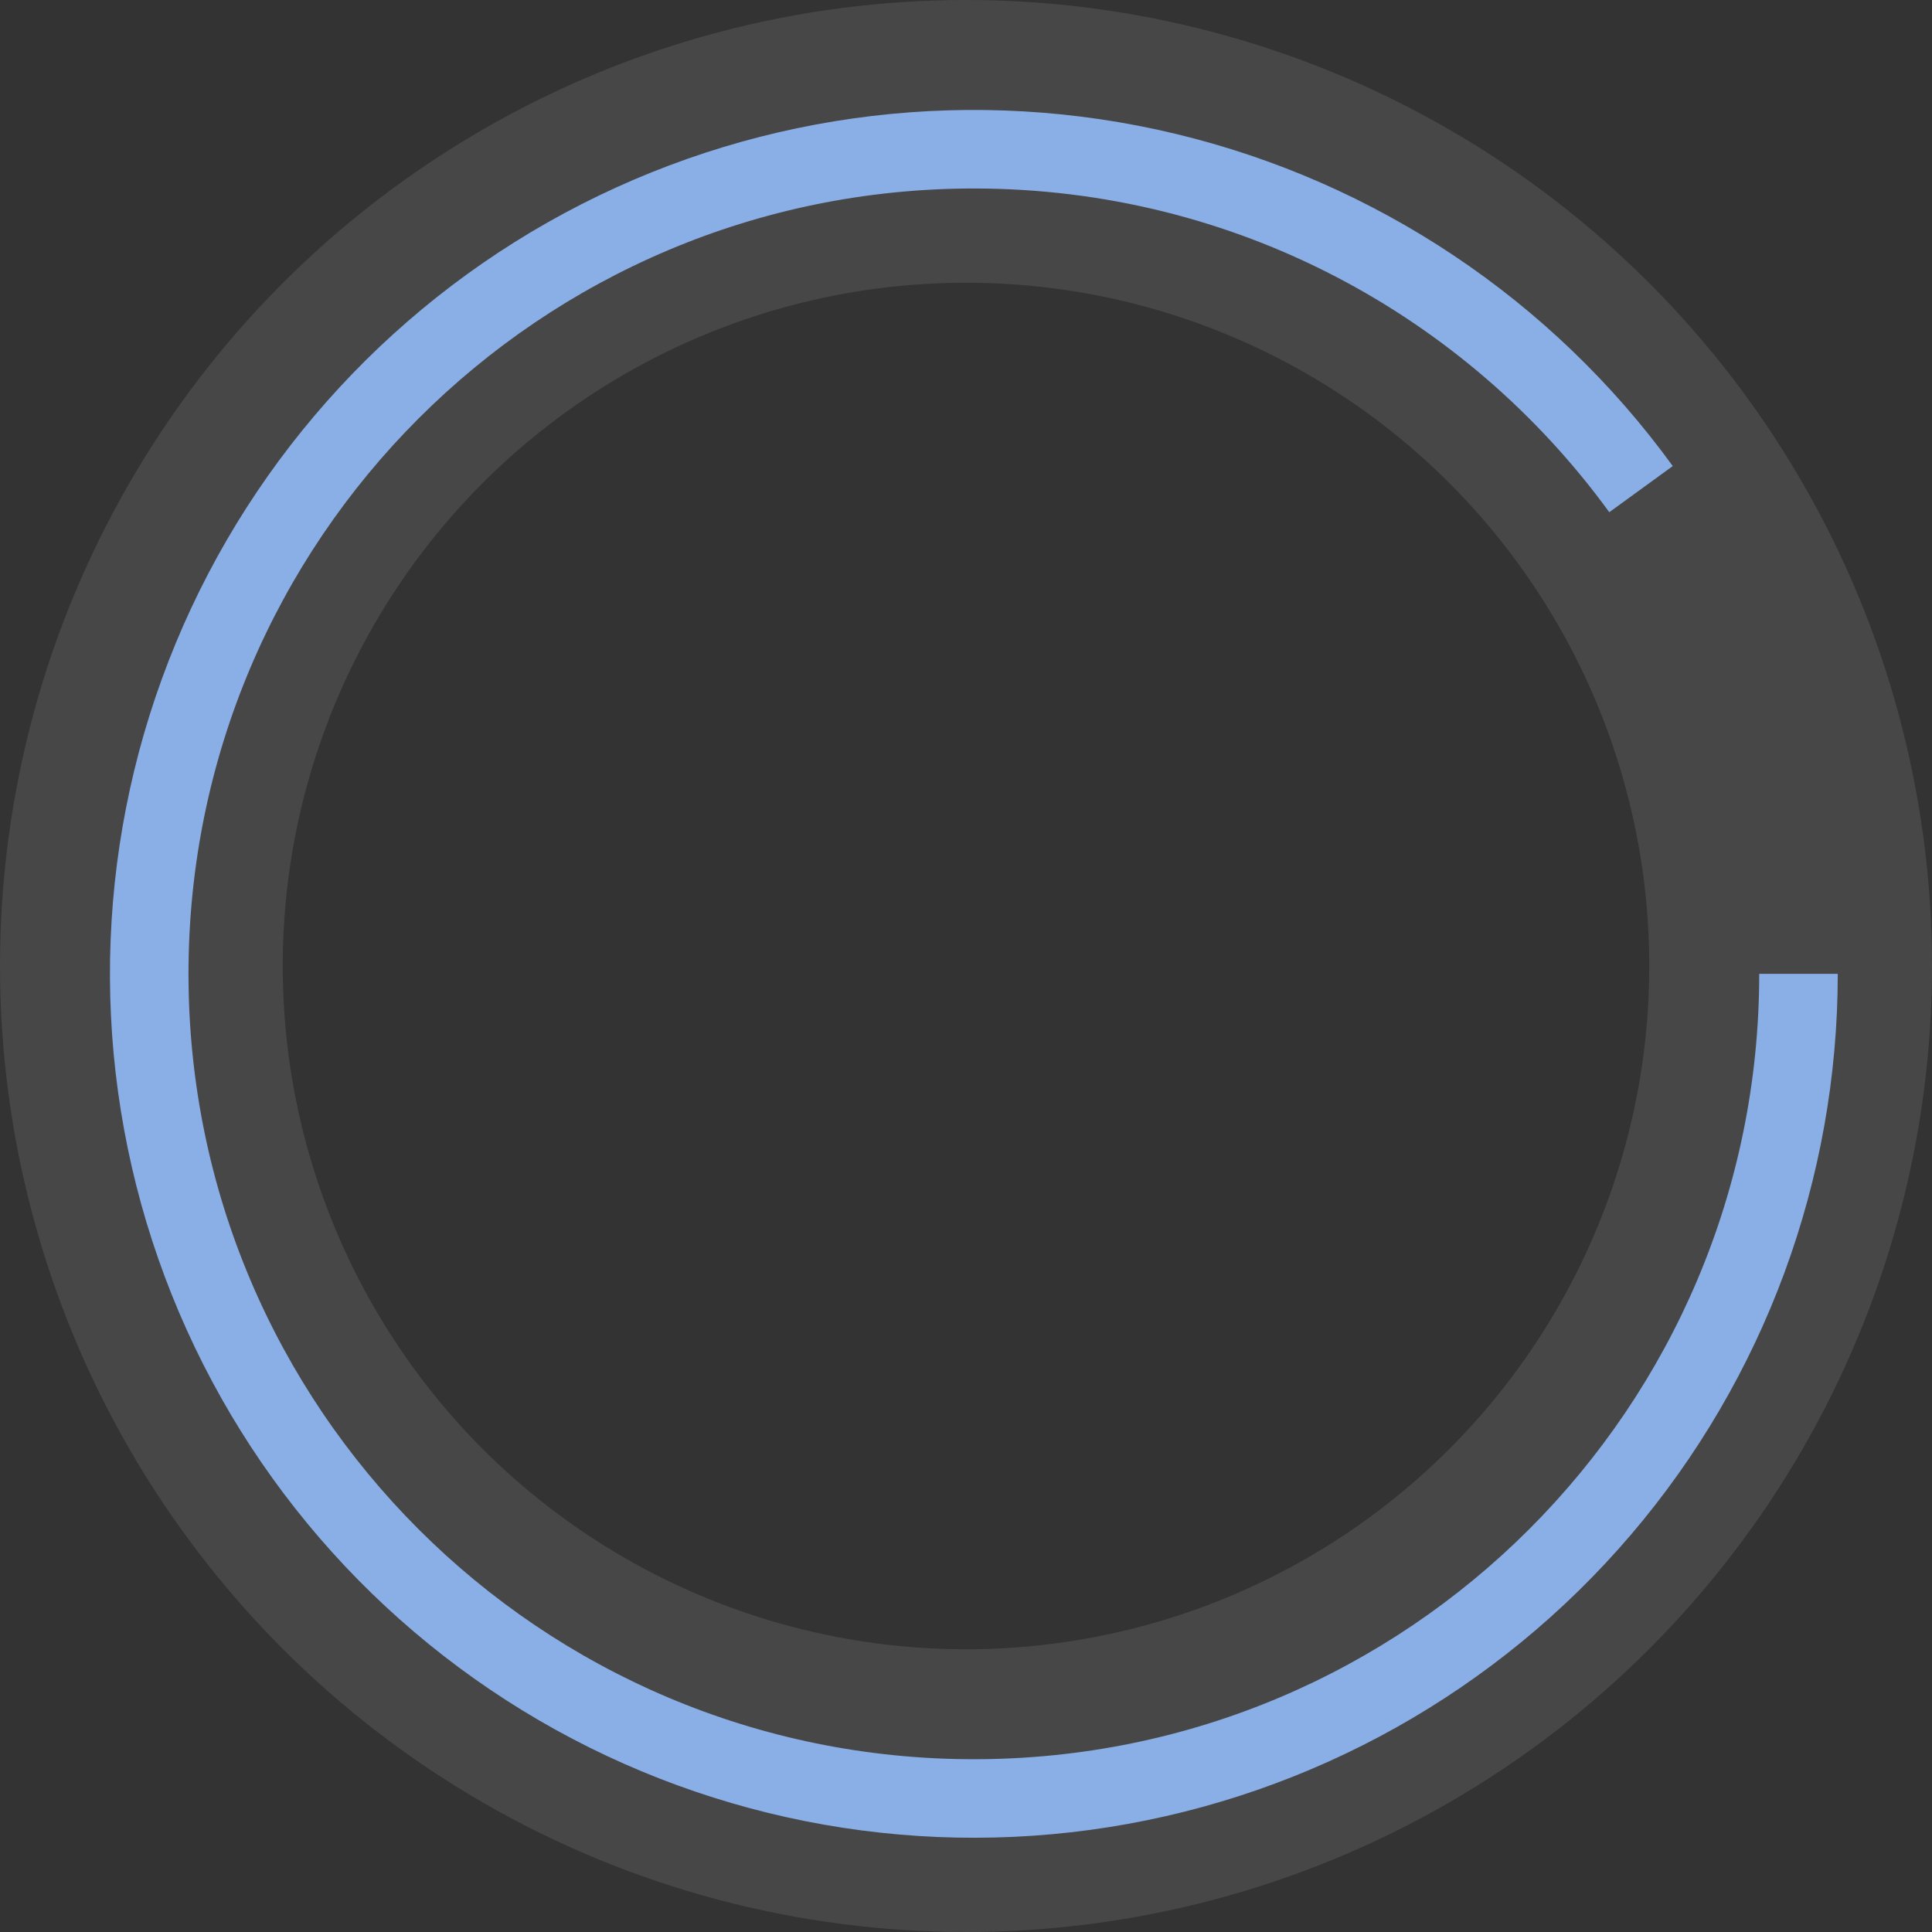 <svg width="123" height="123" viewBox="0 0 123 123" fill="none" xmlns="http://www.w3.org/2000/svg">
<rect x="0" y="0" width="123" height="123" fill="#333333" stroke="none"/>
<circle cx="61.5" cy="61.5" r="52.5" stroke="white" stroke-opacity="0.1" stroke-width="18"/>
<path fill-rule="evenodd" clip-rule="evenodd" d="M103.822 97.72C112.327 87.762 117 75.096 117 62H112C112 89.614 89.614 112 62 112C34.386 112 12 89.614 12 62C12 34.386 34.386 12 62 12C78.63 12 93.364 20.119 102.454 32.609L106.496 29.672C98.799 19.077 87.573 11.577 74.84 8.52C62.106 5.463 48.699 7.049 37.031 12.995C25.362 18.94 16.198 28.854 11.187 40.953C6.175 53.051 5.645 66.541 9.692 78.996C13.739 91.451 22.097 102.053 33.263 108.895C44.428 115.738 57.669 118.372 70.604 116.323C83.538 114.274 95.317 107.678 103.822 97.72Z" fill="#8AAEE6"/>
</svg>
